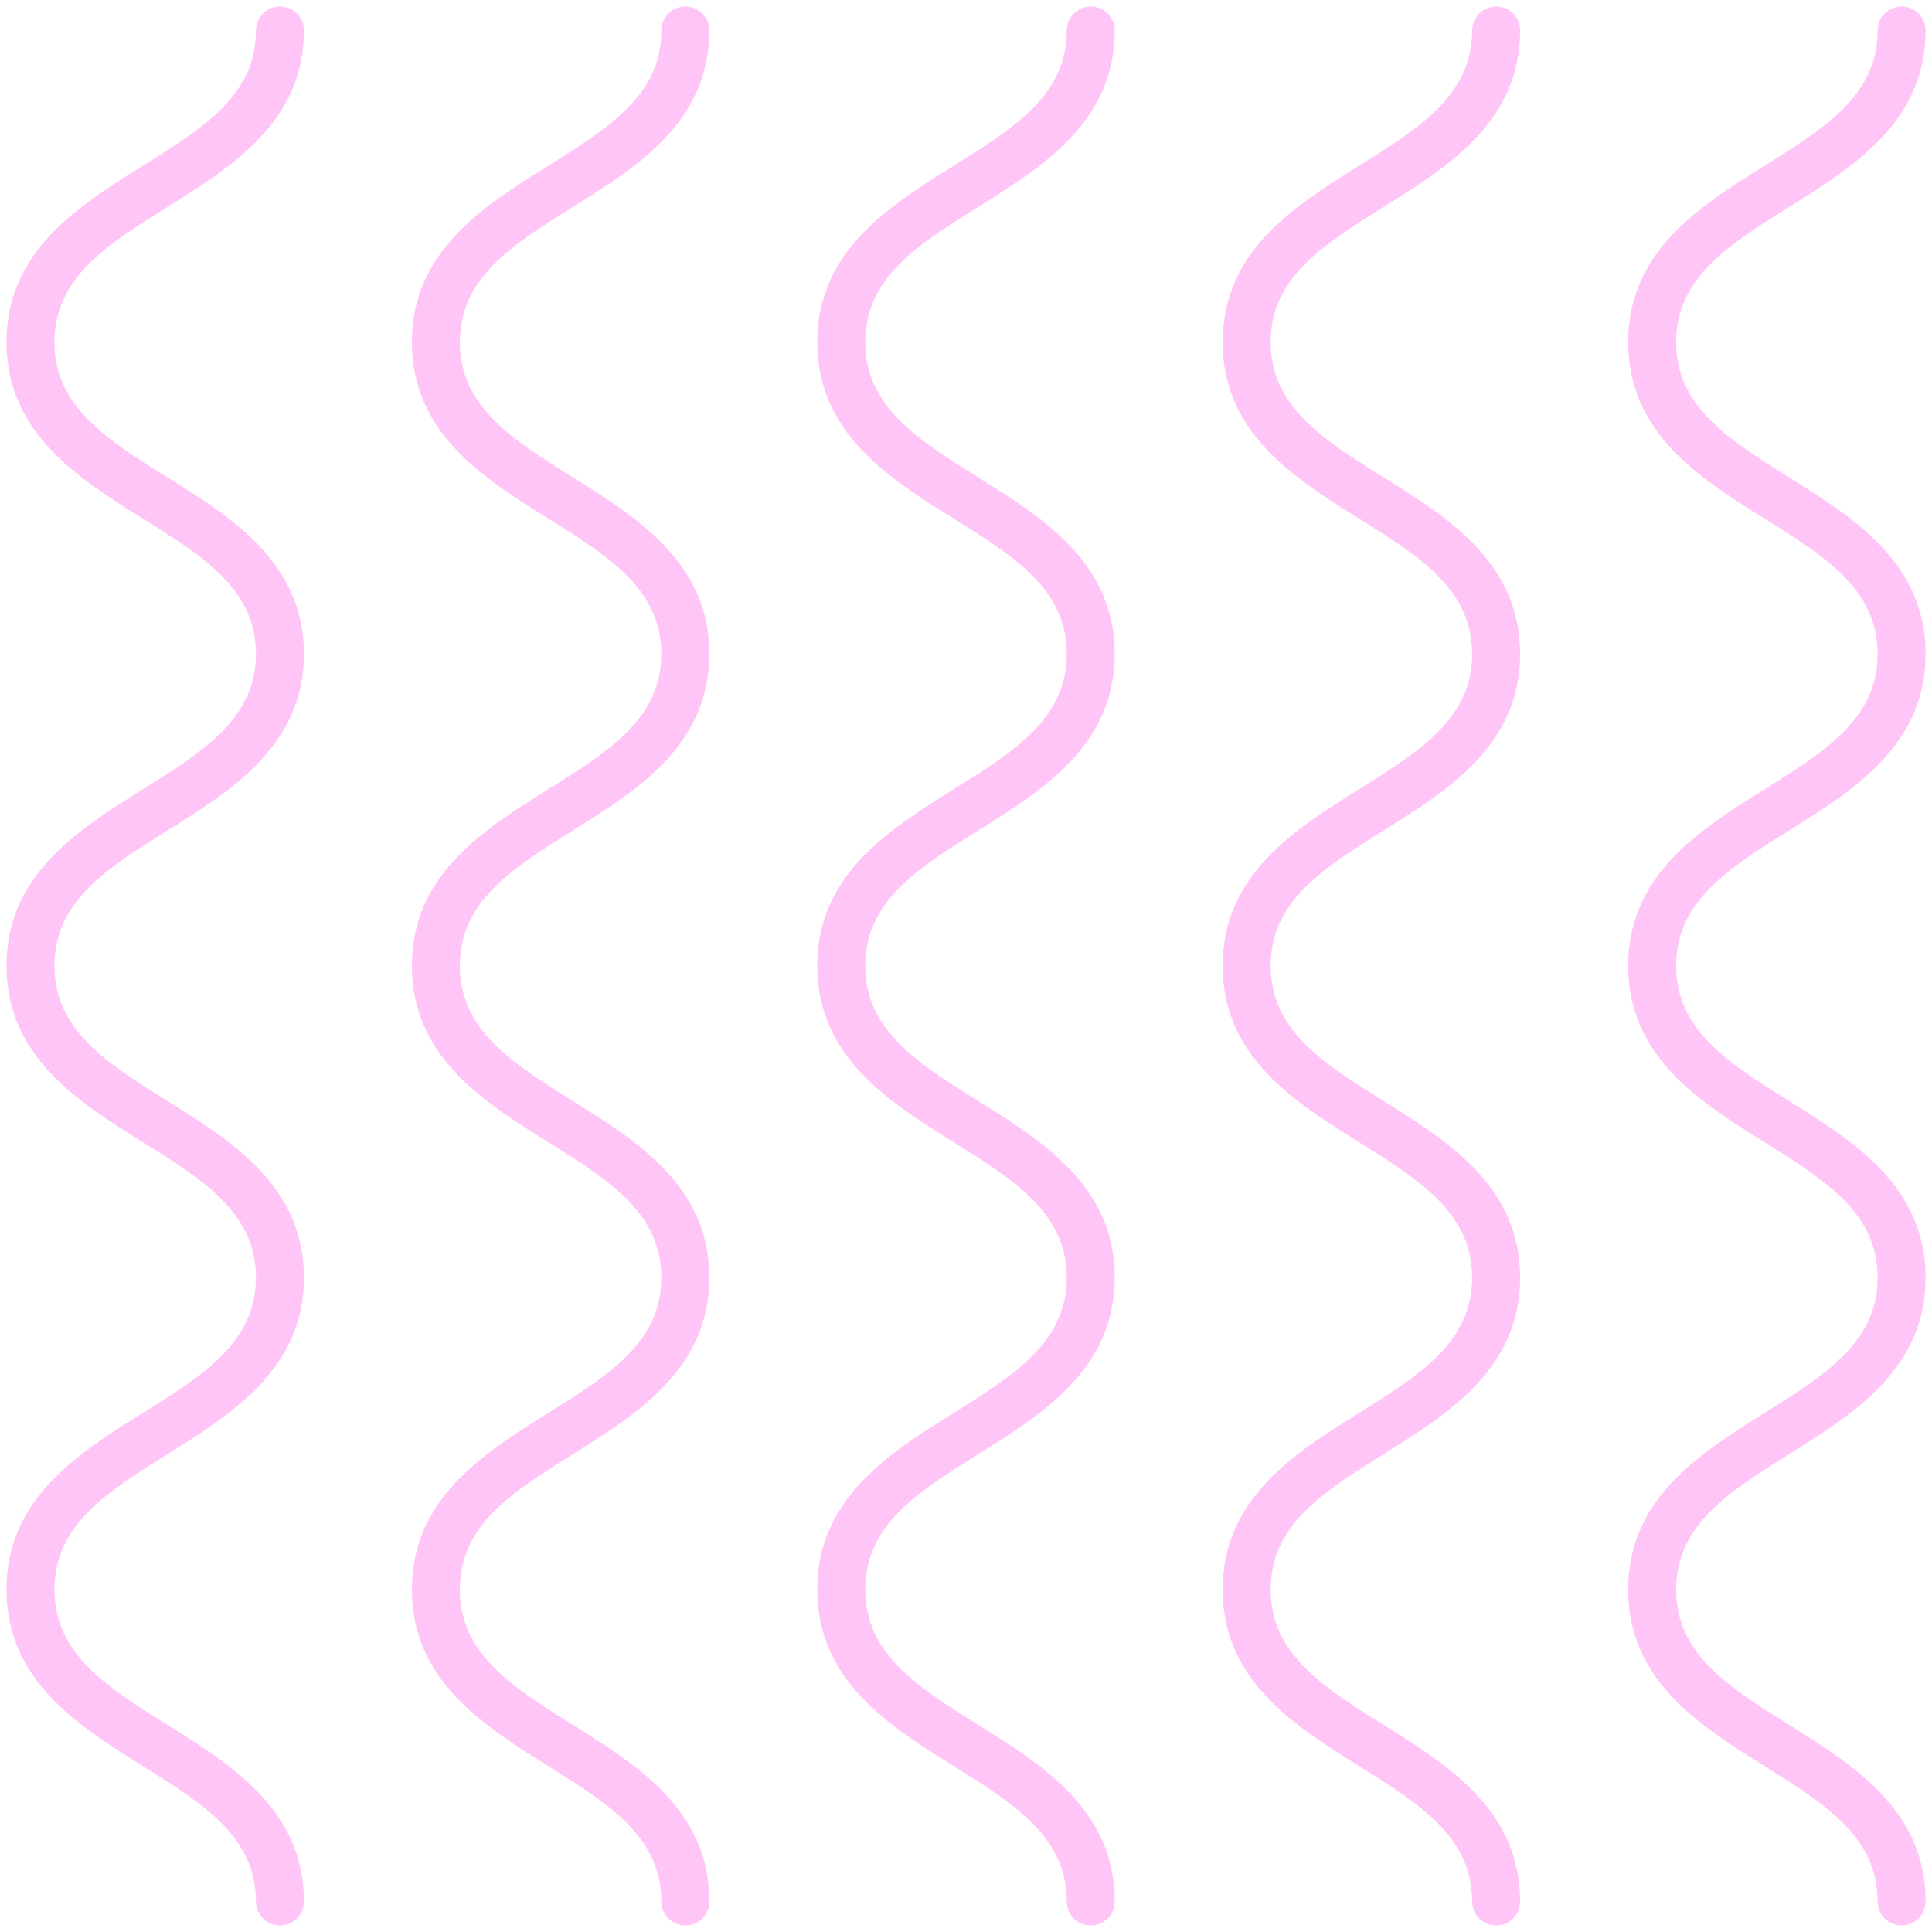 <svg width="149" height="149" viewBox="0 0 149 149" fill="none" xmlns="http://www.w3.org/2000/svg">
<path d="M138.017 15.94C142.934 12.867 148.507 9.385 148.507 2.35C148.507 1.328 147.679 0.5 146.657 0.5C145.635 0.5 144.807 1.328 144.807 2.35C144.807 7.335 140.752 9.868 136.056 12.802C131.14 15.873 125.567 19.353 125.567 26.388C125.567 33.423 131.139 36.906 136.056 39.977C140.752 42.911 144.807 45.446 144.807 50.432C144.807 55.418 140.752 57.953 136.058 60.889C131.14 63.962 125.567 67.445 125.567 74.484C125.567 81.519 131.139 85.002 136.056 88.073C140.752 91.007 144.807 93.542 144.807 98.528C144.807 103.518 140.752 106.055 136.056 108.991C131.14 112.064 125.567 115.549 125.567 122.589C125.567 129.63 131.139 133.115 136.056 136.188C140.752 139.124 144.807 141.66 144.807 146.65C144.807 147.673 145.635 148.5 146.657 148.5C147.679 148.5 148.507 147.673 148.507 146.65C148.507 139.61 142.935 136.125 138.018 133.051C133.322 130.116 129.267 127.579 129.267 122.589C129.267 117.599 133.322 115.063 138.018 112.127C142.935 109.054 148.507 105.569 148.507 98.528C148.507 91.492 142.934 88.008 138.017 84.937C133.322 82.003 129.267 79.468 129.267 74.484C129.267 69.496 133.322 66.961 138.018 64.025C142.935 60.952 148.507 57.469 148.507 50.432C148.507 43.395 142.934 39.912 138.017 36.841C133.322 33.907 129.267 31.372 129.267 26.387C129.268 21.405 133.322 18.872 138.017 15.94V15.94Z" fill="#FF3FE0" fill-opacity="0.3"/>
<path d="M104.784 108.99C99.868 112.063 94.295 115.548 94.295 122.589C94.295 129.629 99.868 133.114 104.784 136.187C109.48 139.123 113.535 141.66 113.535 146.65C113.535 147.672 114.363 148.5 115.385 148.5C116.407 148.5 117.235 147.672 117.235 146.65C117.235 139.609 111.663 136.124 106.746 133.051C102.05 130.115 97.995 127.579 97.995 122.589C97.995 117.599 102.05 115.062 106.746 112.127C111.662 109.053 117.235 105.568 117.235 98.528C117.235 91.491 111.662 88.008 106.745 84.937C102.05 82.003 97.995 79.468 97.995 74.483C97.995 69.495 102.05 66.96 106.747 64.025C111.662 60.952 117.235 57.468 117.235 50.431C117.235 43.395 111.662 39.911 106.745 36.84C102.05 33.906 97.995 31.371 97.995 26.387C97.995 21.404 102.05 18.871 106.745 15.939C111.661 12.866 117.235 9.384 117.235 2.35C117.235 1.327 116.407 0.5 115.385 0.5C114.363 0.5 113.535 1.327 113.535 2.35C113.535 7.334 109.481 9.867 104.784 12.801C99.868 15.872 94.295 19.352 94.295 26.387C94.295 33.422 99.868 36.905 104.784 39.976C109.48 42.91 113.535 45.445 113.535 50.431C113.535 55.418 109.481 57.952 104.786 60.888C99.868 63.961 94.295 67.444 94.295 74.483C94.295 81.518 99.868 85.001 104.784 88.073C109.48 91.007 113.535 93.541 113.535 98.528C113.535 103.518 109.48 106.054 104.784 108.99V108.99Z" fill="#FF3FE0" fill-opacity="0.3"/>
<path d="M73.519 108.99C68.603 112.063 63.03 115.548 63.03 122.589C63.03 129.629 68.603 133.114 73.519 136.187C78.216 139.123 82.271 141.66 82.271 146.65C82.271 147.672 83.099 148.5 84.121 148.5C85.143 148.5 85.971 147.672 85.971 146.65C85.971 139.609 80.398 136.124 75.481 133.051C70.785 130.115 66.73 127.579 66.73 122.589C66.73 117.599 70.785 115.062 75.481 112.127C80.398 109.053 85.971 105.568 85.971 98.528C85.971 91.491 80.397 88.008 75.48 84.937C70.785 82.003 66.73 79.468 66.73 74.483C66.73 69.495 70.785 66.96 75.481 64.025C80.397 60.952 85.97 57.468 85.97 50.431C85.97 43.395 80.397 39.911 75.48 36.84C70.784 33.906 66.729 31.371 66.729 26.387C66.729 21.404 70.784 18.871 75.478 15.939C80.397 12.866 85.971 9.384 85.971 2.35C85.971 1.327 85.143 0.5 84.121 0.5C83.099 0.5 82.271 1.327 82.271 2.35C82.271 7.334 78.216 9.867 73.519 12.801C68.603 15.872 63.03 19.352 63.03 26.387C63.03 33.424 68.603 36.905 73.519 39.976C78.216 42.91 82.271 45.445 82.271 50.431C82.271 55.418 78.216 57.952 73.52 60.888C68.603 63.961 63.029 67.444 63.029 74.483C63.029 81.52 68.602 85.001 73.519 88.073C78.215 91.007 82.27 93.541 82.27 98.528C82.271 103.518 78.216 106.054 73.519 108.99V108.99Z" fill="#FF3FE0" fill-opacity="0.3"/>
<path d="M42.255 108.99C37.338 112.063 31.765 115.548 31.765 122.589C31.765 129.629 37.337 133.114 42.255 136.187C46.951 139.123 51.005 141.66 51.005 146.65C51.005 147.672 51.833 148.5 52.855 148.5C53.877 148.5 54.705 147.672 54.705 146.65C54.705 139.609 49.133 136.124 44.216 133.051C39.52 130.115 35.465 127.579 35.465 122.589C35.465 117.599 39.52 115.062 44.216 112.127C49.133 109.053 54.705 105.568 54.705 98.528C54.705 91.491 49.132 88.008 44.215 84.937C39.52 82.003 35.465 79.468 35.465 74.483C35.465 69.495 39.52 66.96 44.217 64.025C49.133 60.952 54.705 57.468 54.705 50.431C54.705 43.395 49.132 39.911 44.215 36.84C39.52 33.906 35.465 31.371 35.465 26.387C35.465 21.404 39.52 18.871 44.215 15.939C49.132 12.866 54.705 9.384 54.705 2.35C54.705 1.327 53.877 0.5 52.855 0.5C51.833 0.5 51.005 1.327 51.005 2.35C51.005 7.334 46.951 9.867 42.255 12.801C37.338 15.872 31.765 19.352 31.765 26.387C31.765 33.422 37.337 36.905 42.255 39.976C46.95 42.91 51.005 45.445 51.005 50.431C51.005 55.418 46.951 57.952 42.256 60.888C37.338 63.961 31.765 67.444 31.765 74.483C31.765 81.518 37.337 85.001 42.255 88.073C46.95 91.007 51.005 93.541 51.005 98.528C51.005 103.518 46.951 106.054 42.255 108.99V108.99Z" fill="#FF3FE0" fill-opacity="0.3"/>
<path d="M10.989 108.99C6.072 112.063 0.5 115.548 0.5 122.589C0.5 129.629 6.072 133.114 10.989 136.187C15.685 139.123 19.74 141.66 19.74 146.65C19.74 147.672 20.568 148.5 21.59 148.5C22.612 148.5 23.44 147.672 23.44 146.65C23.44 139.609 17.867 136.124 12.95 133.051C8.255 130.115 4.2 127.579 4.2 122.589C4.2 117.599 8.255 115.062 12.951 112.127C17.867 109.053 23.44 105.568 23.44 98.528C23.44 91.491 17.867 88.008 12.95 84.937C8.255 82.003 4.2 79.468 4.2 74.483C4.2 69.495 8.255 66.96 12.951 64.025C17.867 60.952 23.44 57.468 23.44 50.431C23.44 43.395 17.867 39.911 12.95 36.84C8.255 33.906 4.2 31.371 4.2 26.387C4.2 21.404 8.255 18.871 12.95 15.939C17.866 12.866 23.44 9.384 23.44 2.35C23.44 1.327 22.612 0.5 21.59 0.5C20.568 0.5 19.74 1.327 19.74 2.35C19.74 7.334 15.685 9.867 10.989 12.801C6.072 15.872 0.5 19.352 0.5 26.387C0.5 33.422 6.072 36.905 10.989 39.976C15.685 42.91 19.74 45.445 19.74 50.431C19.74 55.418 15.685 57.952 10.991 60.888C6.072 63.961 0.5 67.444 0.5 74.483C0.5 81.518 6.072 85.001 10.989 88.073C15.685 91.007 19.74 93.541 19.74 98.528C19.74 103.518 15.685 106.054 10.989 108.99V108.99Z" fill="#FF3FE0" fill-opacity="0.3"/>
</svg>
